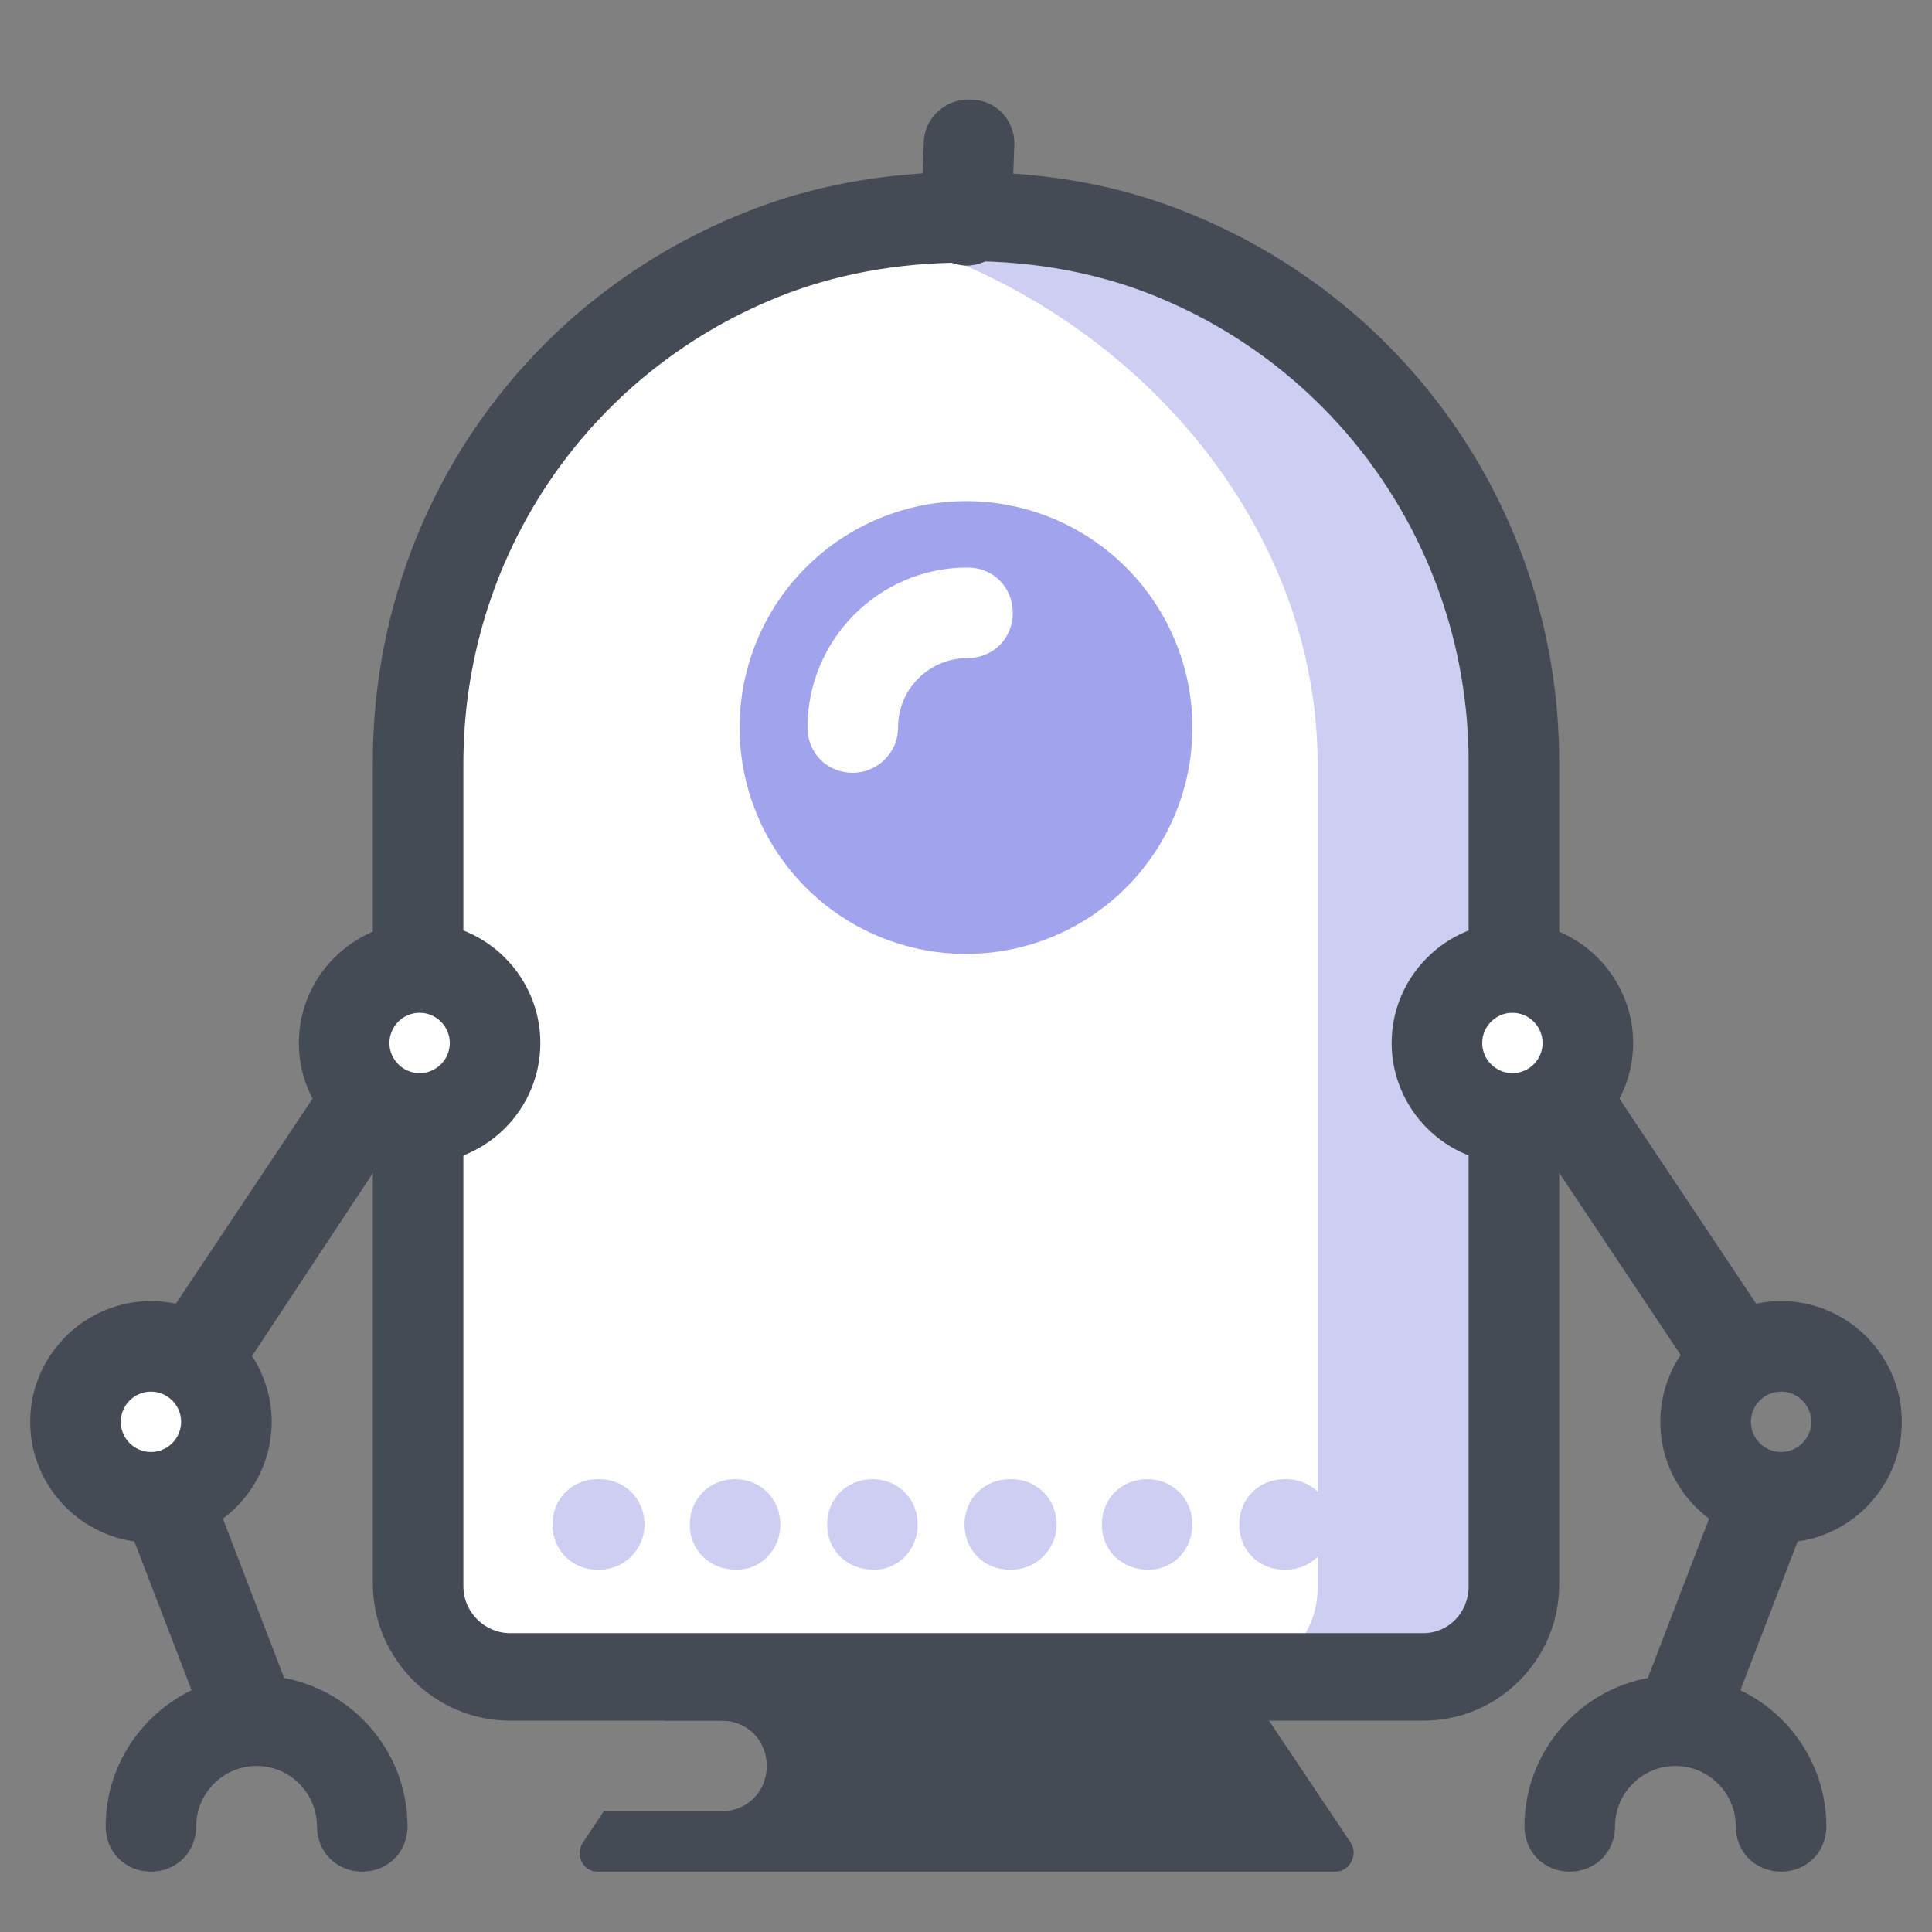 <svg width="64" height="64" viewBox="0 0 64 64" fill="none" xmlns="http://www.w3.org/2000/svg">
<rect x="0" y="0" width="64" height="64" fill="#808080" stroke="none"/>
<path d="M30.35 7.3C21.1 8.15 13.9 15.9 13.9 25.35V52.6C13.9 54.25 15.25 55.65 16.95 55.65H47.2C48.85 55.65 50.25 54.3 50.25 52.6V25.35C50.25 15.9 43 8.15 33.8 7.3" fill="white"/>
<path d="M33.7 7.3H30.3C29.6 7.35 28.9 7.45 28.25 7.6C36.45 9.35 43.65 16.6 43.65 25.35V52.6C43.65 54.25 42.3 55.65 40.6 55.65H47.1C48.75 55.65 50.15 54.3 50.15 52.6V25.35C50.15 15.9 42.95 8.15 33.7 7.3Z" fill="#CDCEF1"/>
<path d="M32 16.6C30.011 16.6 28.103 17.39 26.697 18.797C25.29 20.203 24.5 22.111 24.5 24.1C24.5 26.089 25.29 27.997 26.697 29.403C28.103 30.81 30.011 31.6 32 31.6C33.989 31.6 35.897 30.81 37.303 29.403C38.71 27.997 39.5 26.089 39.5 24.1C39.5 22.111 38.71 20.203 37.303 18.797C35.897 17.39 33.989 16.6 32 16.6V16.6Z" fill="#A2A3ED"/>
<path d="M28.25 25.6C27.4 25.6 26.75 24.95 26.75 24.1C26.75 21.2 29.1 18.8 32.05 18.8C32.9 18.8 33.55 19.45 33.55 20.3C33.55 21.15 32.9 21.8 32.05 21.8C30.8 21.8 29.75 22.8 29.75 24.1C29.75 24.95 29.05 25.6 28.25 25.6ZM4.8 44.6C4.137 44.6 3.501 44.863 3.032 45.332C2.563 45.801 2.3 46.437 2.3 47.1C2.3 47.763 2.563 48.399 3.032 48.868C3.501 49.337 4.137 49.6 4.8 49.6C5.463 49.6 6.099 49.337 6.568 48.868C7.036 48.399 7.3 47.763 7.3 47.1C7.3 46.437 7.036 45.801 6.568 45.332C6.099 44.863 5.463 44.6 4.8 44.6V44.6Z" fill="white"/>
<path d="M47.15 57H16.9C14.4 57 12.35 54.95 12.35 52.45V25.25C12.35 17.2 17.15 10.05 24.65 7.05C26.85 6.15 29.35 5.7 31.95 5.7H32.05C34.7 5.7 37.15 6.15 39.35 7.05C46.8 10.05 51.65 17.2 51.65 25.25V52.5C51.65 54.95 49.65 57 47.15 57ZM31.95 8.7C29.7 8.7 27.6 9.1 25.75 9.85C19.45 12.4 15.35 18.45 15.35 25.3V52.55C15.35 53.4 16.05 54.1 16.9 54.1H47.15C48 54.1 48.65 53.4 48.65 52.55V25.25C48.65 18.45 44.55 12.35 38.25 9.8C36.4 9.05 34.3 8.65 32.05 8.65H31.95V8.7Z" fill="#454B54"/>
<path d="M47.15 52C46.25 52 45.6 51.35 45.6 50.5C45.6 49.65 46.25 49 47.1 49C47.95 49 48.6 49.65 48.6 50.5C48.6 51.35 47.95 52 47.15 52ZM42.6 52H42.55C41.7 52 41.05 51.35 41.05 50.5C41.05 49.65 41.7 49 42.55 49H42.6C43.45 49 44.1 49.65 44.1 50.5C44.1 51.35 43.4 52 42.6 52ZM38.05 52C37.15 52 36.5 51.35 36.5 50.5C36.5 49.65 37.15 49 38 49C38.85 49 39.5 49.65 39.5 50.5C39.5 51.35 38.85 52 38.05 52ZM33.5 52H33.45C32.6 52 31.95 51.35 31.95 50.5C31.95 49.65 32.6 49 33.45 49H33.5C34.35 49 35 49.65 35 50.5C35 51.35 34.3 52 33.5 52ZM28.95 52C28.05 52 27.4 51.35 27.4 50.5C27.4 49.65 28.05 49 28.9 49C29.75 49 30.4 49.65 30.4 50.5C30.4 51.35 29.75 52 28.95 52ZM24.4 52C23.5 52 22.85 51.35 22.85 50.5C22.85 49.65 23.5 49 24.35 49C25.2 49 25.85 49.65 25.85 50.5C25.85 51.35 25.2 52 24.4 52ZM19.85 52H19.8C18.95 52 18.3 51.35 18.3 50.5C18.3 49.65 18.95 49 19.8 49H19.85C20.7 49 21.35 49.65 21.35 50.5C21.35 51.35 20.65 52 19.85 52Z" fill="#CDCEF1"/>
<path d="M5 51.1C2.8 51.1 1 49.3 1 47.1C1 44.9 2.8 43.1 5 43.1C7.2 43.1 9 44.9 9 47.1C9 49.3 7.2 51.1 5 51.1ZM5 46.1C4.45 46.1 4 46.55 4 47.1C4 47.65 4.45 48.1 5 48.1C5.55 48.1 6 47.65 6 47.1C6 46.55 5.55 46.1 5 46.1ZM12 62C11.15 62 10.5 61.35 10.5 60.5C10.5 59.4 9.6 58.5 8.5 58.5C7.4 58.5 6.5 59.4 6.5 60.5C6.5 61.35 5.85 62 5 62C4.15 62 3.5 61.35 3.5 60.5C3.5 57.75 5.75 55.5 8.5 55.5C11.25 55.5 13.5 57.75 13.5 60.5C13.5 61.35 12.85 62 12 62Z" fill="#454B54"/>
<path d="M13.9 32.05C13.237 32.05 12.601 32.313 12.133 32.782C11.664 33.251 11.4 33.887 11.4 34.55C11.4 35.213 11.664 35.849 12.133 36.318C12.601 36.787 13.237 37.05 13.9 37.05C14.563 37.05 15.199 36.787 15.668 36.318C16.137 35.849 16.4 35.213 16.4 34.55C16.4 33.887 16.137 33.251 15.668 32.782C15.199 32.313 14.563 32.05 13.9 32.05V32.05Z" fill="white"/>
<path d="M13.9 38.55C11.7 38.55 9.9 36.75 9.9 34.55C9.9 32.35 11.7 30.55 13.9 30.55C16.1 30.55 17.9 32.35 17.9 34.55C17.9 36.75 16.1 38.55 13.9 38.55ZM13.9 33.55C13.35 33.55 12.9 34 12.9 34.55C12.9 35.1 13.35 35.55 13.9 35.55C14.45 35.55 14.9 35.1 14.9 34.55C14.9 34 14.45 33.55 13.9 33.55ZM8 57.6C7.4 57.6 6.85 57.25 6.6 56.65L4.1 50.15C3.8 49.4 4.2 48.5 4.95 48.2C5.75 47.9 6.6 48.3 6.9 49.05L9.4 55.55C9.7 56.3 9.3 57.2 8.55 57.5C8.35 57.6 8.2 57.6 8 57.6Z" fill="#454B54"/>
<path d="M6.6 46.25C6.3 46.25 6.05 46.15 5.75 46C5.05 45.55 4.85 44.6 5.35 43.9L10.75 35.8C11.2 35.1 12.15 34.9 12.85 35.4C13.55 35.85 13.75 36.8 13.25 37.5L7.9 45.6C7.6 46 7.1 46.25 6.6 46.25Z" fill="#454B54"/>
<path d="M59 51.1C56.8 51.1 55 49.3 55 47.1C55 44.9 56.8 43.1 59 43.1C61.2 43.1 63 44.9 63 47.1C63 49.3 61.2 51.1 59 51.1ZM59 46.1C58.45 46.1 58 46.55 58 47.1C58 47.65 58.45 48.1 59 48.1C59.55 48.1 60 47.65 60 47.1C60 46.55 59.55 46.1 59 46.1ZM59 62C58.15 62 57.5 61.35 57.5 60.5C57.5 59.4 56.6 58.5 55.5 58.5C54.4 58.5 53.5 59.4 53.5 60.5C53.5 61.35 52.85 62 52 62C51.15 62 50.5 61.35 50.5 60.5C50.5 57.75 52.75 55.5 55.5 55.5C58.25 55.5 60.5 57.75 60.5 60.5C60.5 61.35 59.85 62 59 62Z" fill="#454B54"/>
<path d="M50.1 32.05C49.437 32.05 48.801 32.313 48.332 32.782C47.863 33.251 47.6 33.887 47.6 34.55C47.6 35.213 47.863 35.849 48.332 36.318C48.801 36.787 49.437 37.05 50.1 37.05C50.763 37.05 51.398 36.787 51.867 36.318C52.336 35.849 52.6 35.213 52.6 34.55C52.6 33.887 52.336 33.251 51.867 32.782C51.398 32.313 50.763 32.05 50.1 32.05V32.05Z" fill="white"/>
<path d="M50.1 38.55C47.9 38.55 46.1 36.75 46.1 34.55C46.1 32.35 47.9 30.55 50.1 30.55C52.3 30.55 54.1 32.35 54.1 34.55C54.1 36.75 52.3 38.55 50.1 38.55ZM50.1 33.55C49.55 33.55 49.1 34 49.1 34.55C49.1 35.1 49.55 35.55 50.1 35.55C50.65 35.55 51.1 35.1 51.1 34.55C51.1 34 50.65 33.55 50.1 33.55ZM56 57.6C55.8 57.6 55.65 57.55 55.45 57.5C54.7 57.2 54.3 56.35 54.6 55.55L57.1 49.05C57.4 48.3 58.25 47.9 59.05 48.2C59.8 48.5 60.2 49.35 59.9 50.15L57.4 56.65C57.15 57.25 56.6 57.6 56 57.6Z" fill="#454B54"/>
<path d="M57.4 46.25C56.9 46.25 56.45 46 56.15 45.6L50.749 37.5C50.3 36.8 50.499 35.9 51.15 35.4C51.849 34.95 52.749 35.15 53.249 35.8L58.65 43.9C59.099 44.6 58.9 45.5 58.249 46C57.95 46.15 57.65 46.25 57.4 46.25Z" fill="#454B54"/>
<path d="M44.75 61.05L41.1 55.6H22.95L22 57H23.9C24.75 57 25.4 57.65 25.4 58.5C25.4 59.35 24.75 60 23.9 60H20L19.3 61.05C19.05 61.45 19.3 62 19.8 62H44.25C44.7 62 45 61.45 44.75 61.05Z" fill="#454B54"/>
<path d="M32 8.8C32 8.8 31.95 8.8 32 8.8C31.15 8.75 30.45 8.1 30.5 7.25L30.6 4.75C30.6 3.9 31.35 3.25 32.15 3.3C33 3.3 33.65 4 33.6 4.85L33.5 7.35C33.5 8.15 32.8 8.8 32 8.8Z" fill="#454B54"/>
</svg>
